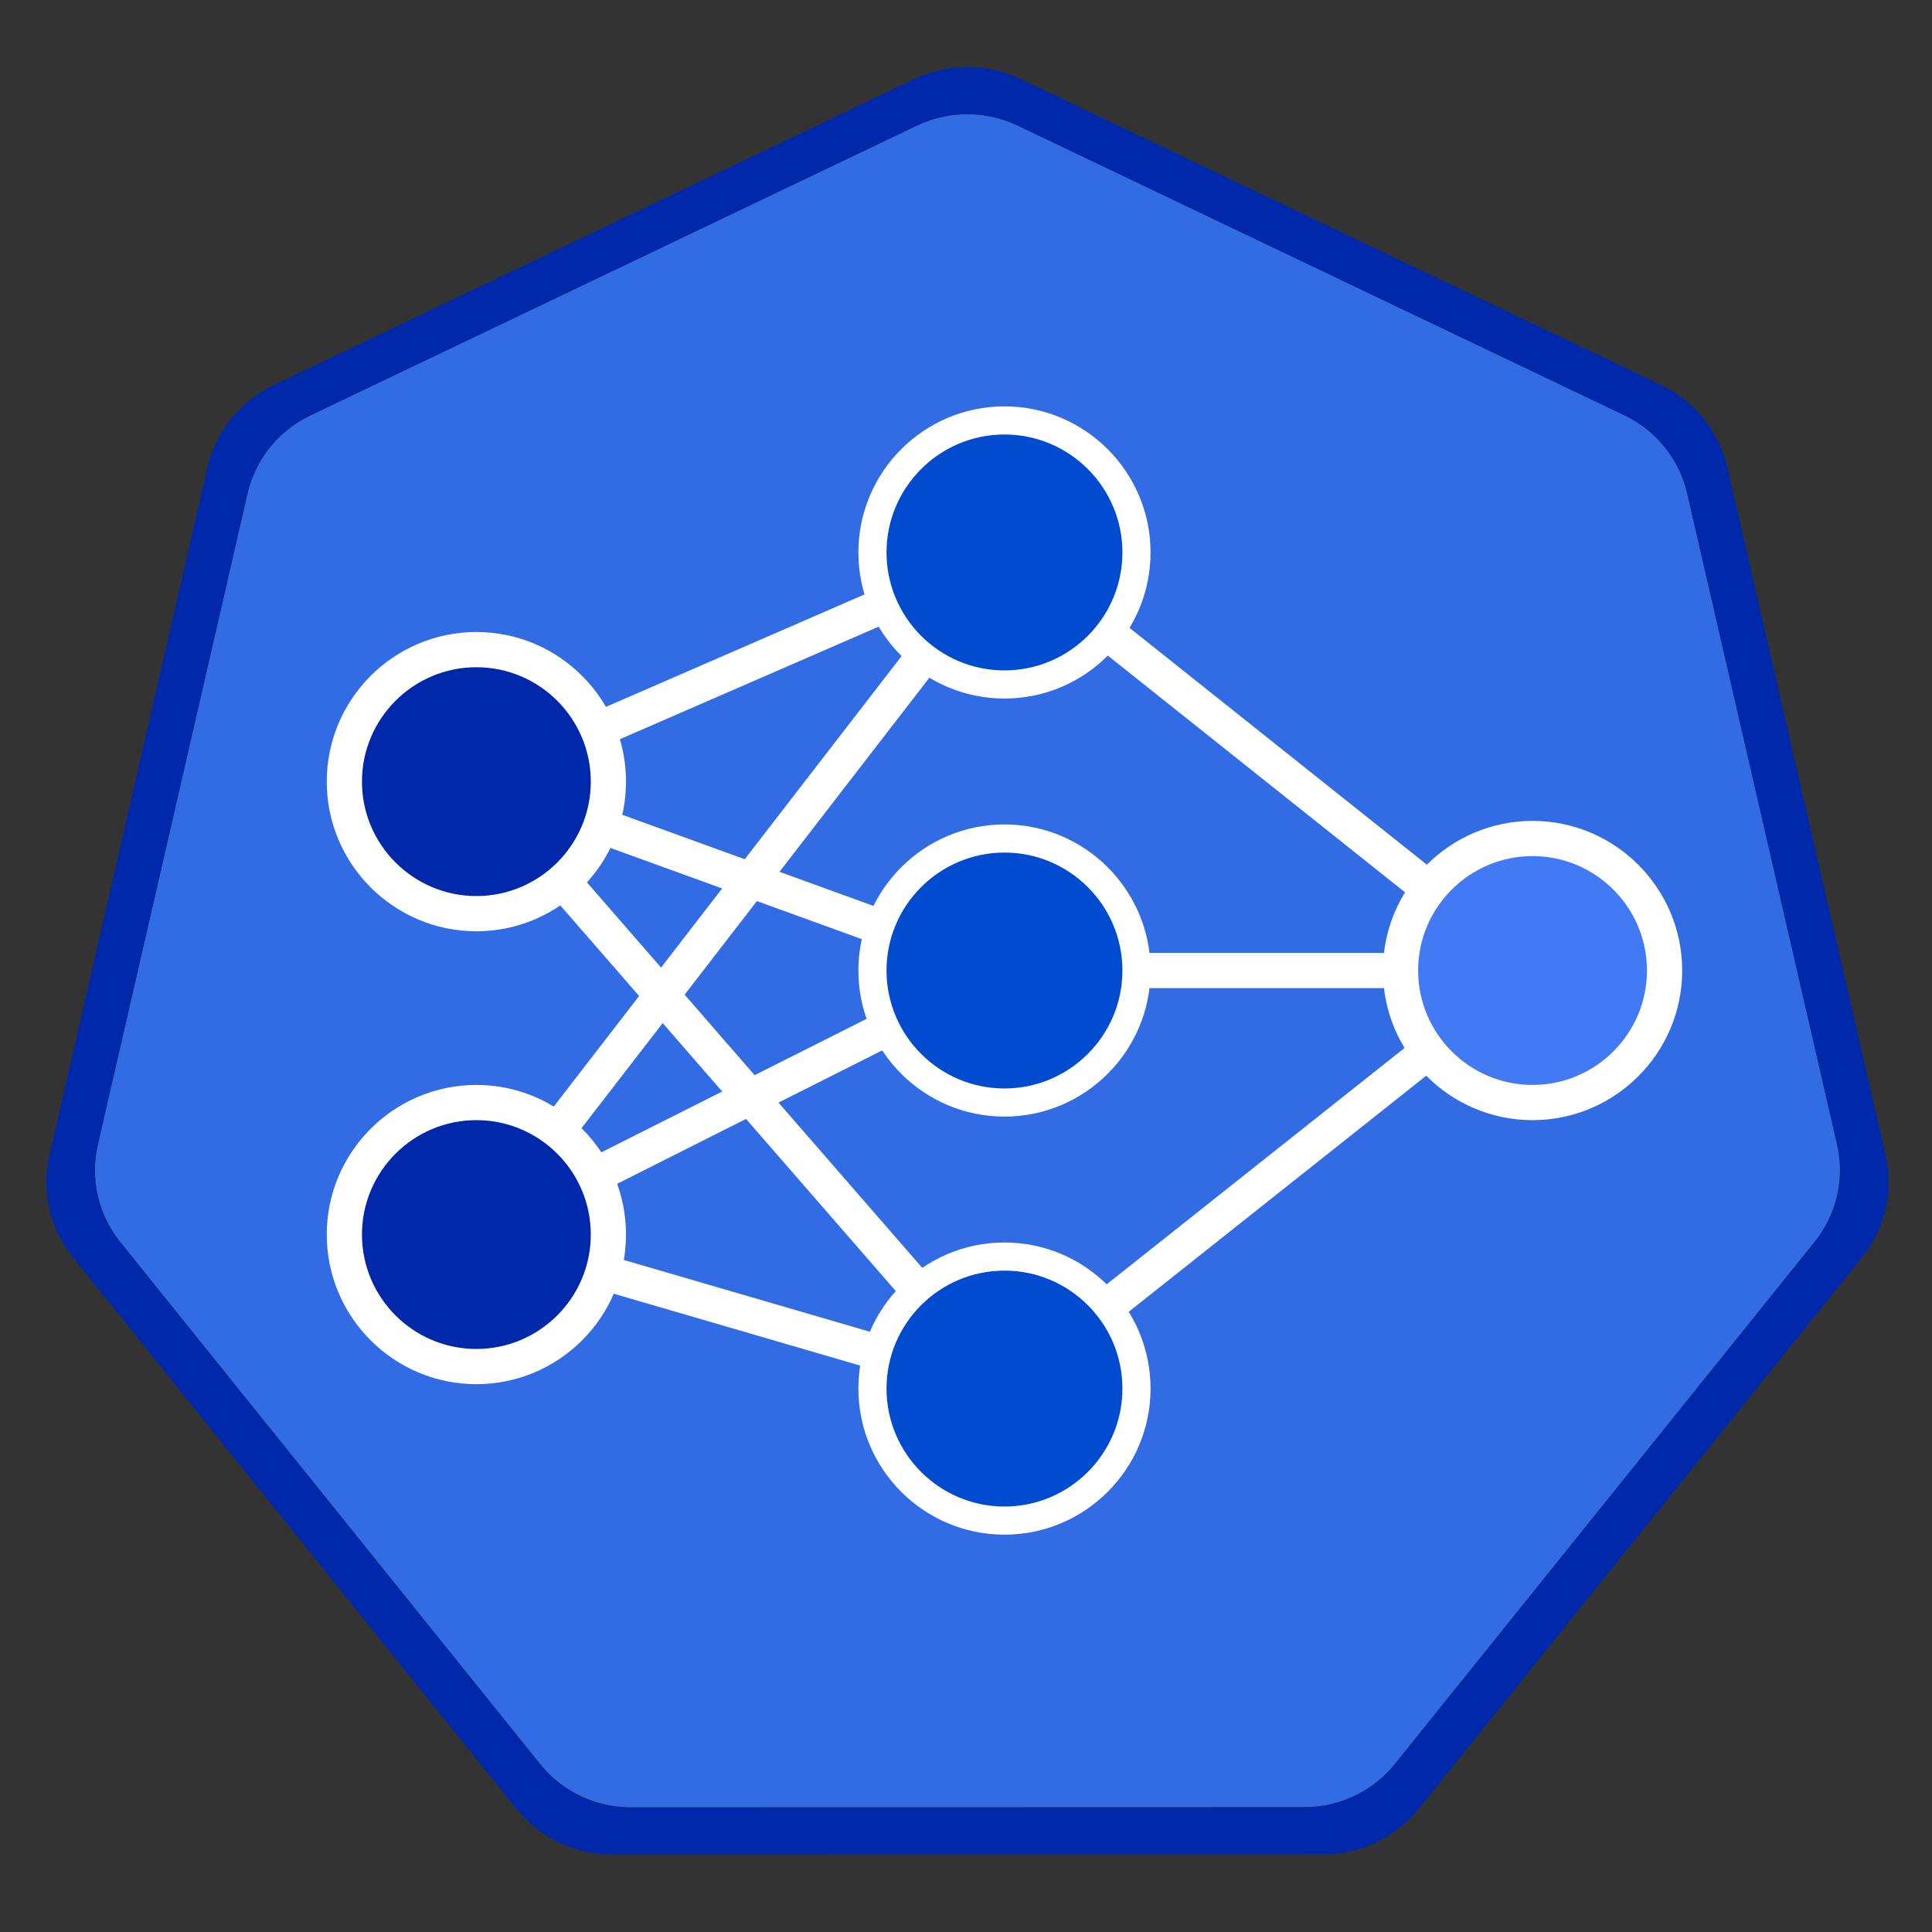 <?xml version="1.0" encoding="UTF-8"?><svg id="Layer_1" xmlns="http://www.w3.org/2000/svg" viewBox="0 0 400 400"><rect x="0" y="0" width="400" height="400" fill="#333333" stroke="none"/><defs><style>.cls-1{fill:none;}.cls-2{fill:#014bd1;}.cls-3{fill:#0028aa;}.cls-4{fill:#4279f4;}.cls-5{fill:#fff;}.cls-6{fill:#326ce5;}</style></defs><path class="cls-1" d="M288.803,365.208c-4.562,5.66-11.473,8.953-18.779,8.948l-139.421.032c-7.309.001-14.22-3.298-18.779-8.964l-86.94-108.096c-.486-.609-.942-1.242-1.365-1.896-3.088-4.724-4.375-10.356-3.682-15.892-.699,5.544.586,11.185,3.678,15.916.424.654.879,1.286,1.365,1.896l86.939,108.096c4.559,5.666,11.47,8.965,18.779,8.964l139.421-.032c7.306.005,14.217-3.288,18.779-8.948l86.907-108.112c2.851-3.544,4.588-7.772,5.092-12.171-.507,4.391-2.242,8.611-5.088,12.148l-86.907,108.112Z"/><path class="cls-6" d="M380.349,236.958l-31.036-134.811c-1.627-7.067-6.41-13.016-12.996-16.161l-125.622-59.984c-3.624-1.732-7.629-2.532-11.647-2.329l0.0 0c-3.194.161-6.323.953-9.205,2.329l-125.606,60.016c-6.586,3.145-11.369,9.093-12.996,16.161l-30.988,134.811c-.18.779-.318,1.563-.417,2.349-.693,5.536.594,11.168,3.682,15.892.424.654.879,1.286,1.365,1.896l86.94,108.096c4.559,5.666,11.47,8.965,18.779,8.964l139.421-.032c7.306.005,14.217-3.288,18.779-8.948l86.907-108.112c2.846-3.537,4.581-7.757,5.088-12.148.302-2.639.161-5.339-.449-7.989Z"/><path class="cls-3" d="M390.373,239.079l-32.755-142.329c-1.722-7.455-6.771-13.727-13.719-17.044L211.29,16.365c-3.829-1.829-8.061-2.674-12.305-2.458-3.368.176-6.667,1.018-9.703,2.474L56.671,79.722c-6.952,3.32-12.001,9.599-13.719,17.06L10.246,239.095c-1.531,6.628-.291,13.587,3.438,19.293.449.687.931,1.352,1.446,1.992l91.775,114.12c4.812,5.981,12.108,9.463,19.823,9.462l147.18-.032c7.712.005,15.008-3.471,19.823-9.446l91.743-114.136c4.81-5.981,6.614-13.809,4.9-21.269ZM375.707,257.119l-86.907,108.112c-4.562,5.66-11.473,8.953-18.779,8.948l-139.421.032c-7.309.001-14.22-3.298-18.779-8.964l-86.939-108.096c-.486-.609-.942-1.242-1.365-1.896-3.092-4.731-4.378-10.372-3.678-15.916.099-.786.238-1.57.417-2.349l30.988-134.811c1.627-7.067,6.41-13.015,12.996-16.161l125.606-60.016c2.881-1.376,6.011-2.168,9.205-2.329l-0-0c4.018-.203,8.022.598,11.647,2.329l125.622,59.984c6.586,3.145,11.369,9.093,12.996,16.161l31.036,134.811c.61,2.651.751,5.351.449,7.989-.504,4.399-2.24,8.627-5.092,12.171Z"/><rect class="cls-5" x="121.082" y="134.552" width="64.52" height="7.289" transform="translate(-42.394 72.627) rotate(-23.506)"/><rect class="cls-5" x="149.633" y="150.713" width="7.289" height="61.448" transform="translate(-69.555 263.651) rotate(-70.06)"/><rect class="cls-5" x="149.597" y="168.759" width="7.289" height="111.894" transform="translate(-109.854 155.739) rotate(-41.018)"/><circle class="cls-3" cx="98.629" cy="161.83" r="27.333" pointer-events="all"/><path class="cls-5" d="M98.629,192.808c-17.081,0-30.978-13.897-30.978-30.978s13.897-30.978,30.978-30.978,30.978,13.897,30.978,30.978-13.897,30.978-30.978,30.978ZM98.629,138.141c-13.062,0-23.689,10.627-23.689,23.689s10.627,23.689,23.689,23.689,23.689-10.627,23.689-23.689-10.627-23.689-23.689-23.689Z"/><rect class="cls-5" x="258.831" y="115.316" width="7.289" height="84.263" transform="translate(-24.211 264.659) rotate(-51.462)"/><circle class="cls-2" cx="207.963" cy="114.379" r="27.333" pointer-events="all"/><path class="cls-5" d="M207.963,144.624c-16.677,0-30.244-13.568-30.244-30.245s13.568-30.245,30.244-30.245,30.245,13.568,30.245,30.245-13.568,30.245-30.245,30.245ZM207.963,89.957c-13.466,0-24.421,10.955-24.421,24.422s10.955,24.422,24.421,24.422,24.422-10.955,24.422-24.422-10.955-24.422-24.422-24.422Z"/><rect class="cls-5" x="235.296" y="197.291" width="54.667" height="7.289"/><circle class="cls-2" cx="207.963" cy="200.935" r="27.333" pointer-events="all"/><path class="cls-5" d="M207.963,231.18c-16.677,0-30.244-13.568-30.244-30.245s13.568-30.245,30.244-30.245,30.245,13.568,30.245,30.245-13.568,30.245-30.245,30.245ZM207.963,176.513c-13.466,0-24.421,10.955-24.421,24.422s10.955,24.422,24.421,24.422,24.422-10.955,24.422-24.422-10.955-24.422-24.422-24.422Z"/><rect class="cls-5" x="220.118" y="240.423" width="84.787" height="7.289" transform="translate(-94.835 216.052) rotate(-38.432)"/><circle class="cls-2" cx="207.963" cy="287.491" r="27.333" pointer-events="all"/><path class="cls-5" d="M207.963,317.736c-16.677,0-30.244-13.568-30.244-30.245s13.568-30.245,30.244-30.245,30.245,13.568,30.245,30.245-13.568,30.245-30.245,30.245ZM207.963,263.069c-13.466,0-24.421,10.955-24.421,24.422s10.955,24.422,24.421,24.422,24.422-10.955,24.422-24.422-10.955-24.422-24.422-24.422Z"/><circle class="cls-4" cx="317.297" cy="200.935" r="27.333" pointer-events="all"/><path class="cls-5" d="M317.297,231.913c-17.081,0-30.978-13.897-30.978-30.978s13.897-30.978,30.978-30.978,30.978,13.897,30.978,30.978-13.897,30.978-30.978,30.978ZM317.297,177.246c-13.062,0-23.689,10.627-23.689,23.689s10.627,23.689,23.689,23.689,23.689-10.627,23.689-23.689-10.627-23.689-23.689-23.689Z"/><rect class="cls-5" x="91.338" y="181.355" width="123.935" height="7.289" transform="translate(-86.817 193.274) rotate(-52.326)"/><rect class="cls-5" x="119.477" y="224.542" width="67.566" height="7.289" transform="translate(-86.221 93.254) rotate(-26.715)"/><rect class="cls-5" x="149.615" y="242.081" width="7.288" height="59.223" transform="translate(-150.478 342.747) rotate(-73.74)"/><circle class="cls-3" cx="98.629" cy="255.602" r="27.333" pointer-events="all"/><path class="cls-5" d="M98.629,286.58c-17.081,0-30.978-13.896-30.978-30.978s13.897-30.978,30.978-30.978,30.978,13.897,30.978,30.978-13.897,30.978-30.978,30.978ZM98.629,231.913c-13.062,0-23.689,10.627-23.689,23.689s10.627,23.688,23.689,23.688,23.689-10.626,23.689-23.688-10.627-23.689-23.689-23.689Z"/></svg>